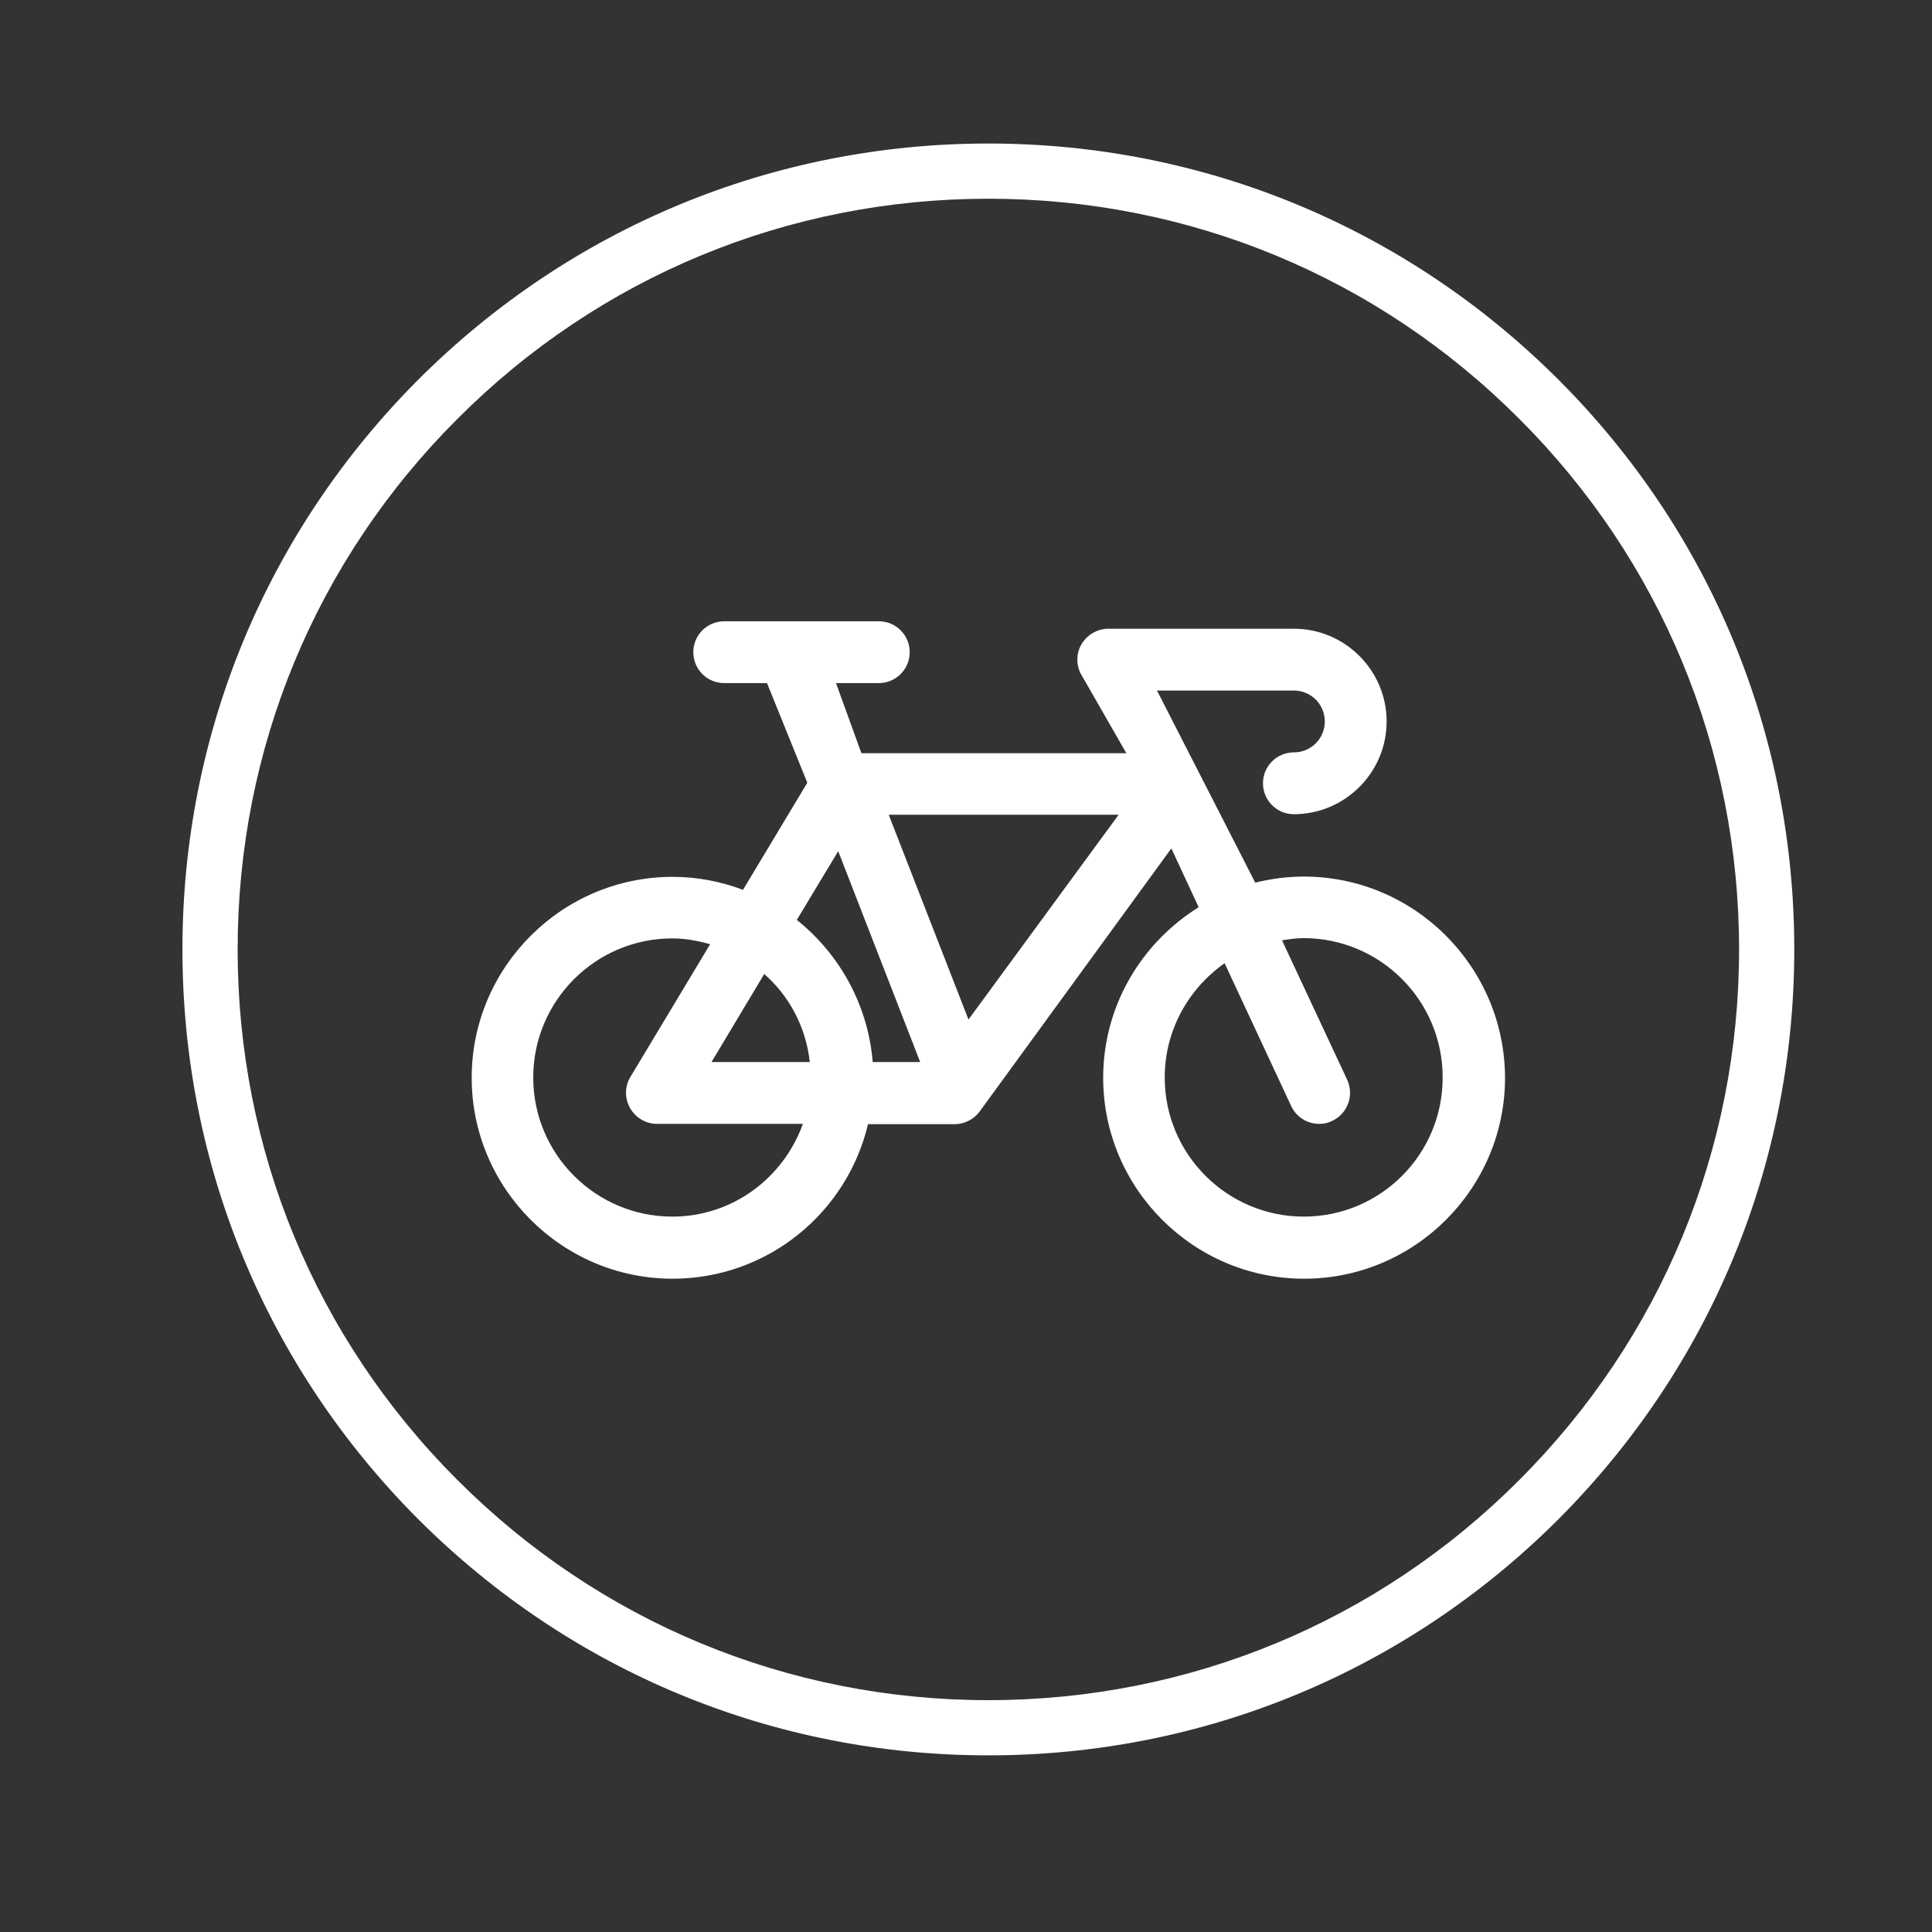 <?xml version="1.0" encoding="utf-8"?>
<!-- Generator: Adobe Illustrator 26.0.2, SVG Export Plug-In . SVG Version: 6.00 Build 0)  -->
<svg version="1.1" id="Ebene_1" xmlns="http://www.w3.org/2000/svg" xmlns:xlink="http://www.w3.org/1999/xlink" x="0px" y="0px"
	 viewBox="0 0 700 700" style="enable-background:new 0 0 700 700;" xml:space="preserve">
<rect x="0" y="0" width="700" height="700" fill="#333333" stroke="none"/>
<style type="text/css">
	.st0{fill:#FFFFFF;}
</style>
<path class="st0" d="M472.4,317.6L472.4,317.6c-6.1,0-11.9,0.8-17.6,2.2l-35.6-69.6h49.6c6.2,0,11.2,5,11.2,11.2
	c0,6.2-5,11.2-11.2,11.2s-11.2,5-11.2,11.2c0,6.2,5,11.2,11.2,11.2c18.5,0,33.6-15.1,33.6-33.6s-15.1-33.6-33.6-33.6h-67.2
	c-3.8,0-7.4,2-9.5,5.2s-2.3,7.3-0.7,10.8l16.7,29.1h-96l-9.2-25.4h15.5c6.2,0,11.2-5,11.2-11.2s-5-11.2-11.2-11.2h-56
	c-6.2,0-11.2,5-11.2,11.2s5,11.2,11.2,11.2h15.5l14.6,36.1l-23.3,38.8c-8-3-16.5-4.7-25.5-4.7c-40.1,0-72.8,32.7-72.8,72.8
	s32.7,72.8,72.8,72.8c34.4,0,63.2-23.9,70.8-56h31.4c3.8,0,7.4-2,9.5-5.2l69-94.7l9.9,21.3c-20.7,12.9-34.6,35.7-34.6,61.8
	c0,40.1,32.7,72.8,72.8,72.8s72.8-32.7,72.8-72.8C545.2,350.3,512.5,317.6,472.4,317.6z M243.6,440.8L243.6,440.8
	c-27.8,0-50.4-22.6-50.4-50.4s22.6-50.4,50.4-50.4c4.8,0,9.3,0.9,13.7,2.1l-28.9,48.1c-2.1,3.5-2.1,7.8-0.1,11.3s5.7,5.7,9.7,5.7
	h52.9C283.9,426.7,265.5,440.8,243.6,440.8z M293.4,384.8h-35.6l19.1-31.9C286,360.9,292,372.1,293.4,384.8L293.4,384.8z
	 M288.7,333.3l15-24.9l29.7,76.4h-17.2C314.5,364,304.1,345.6,288.7,333.3z M350.9,369.4L322,295.2h83.3L350.9,369.4z M472.4,440.8
	L472.4,440.8c-27.8,0-50.4-22.6-50.4-50.4c0-17.1,8.6-32.2,21.7-41.4l24.1,51.7c1.9,4.1,5.9,6.5,10.2,6.5c1.6,0,3.2-0.3,4.7-1.1
	c5.6-2.6,8-9.3,5.4-14.9l-23.6-50.5c2.6-0.4,5.1-0.8,7.8-0.8c27.8,0,50.4,22.6,50.4,50.4C522.8,418.2,500.2,440.8,472.4,440.8z"/>
<g>
	<path class="st0" d="M358.1,636c-78,0-151.3-30.4-206.5-85.5C96.5,495.3,66.1,422,66.1,344c0-78,30.4-151.3,85.5-206.5
		C206.8,82.4,280.1,52,358.1,52c78,0,151.3,30.4,206.5,85.5c55.2,55.2,85.5,128.5,85.5,206.5c0,78-30.4,151.3-85.5,206.5
		C509.4,605.6,436.1,636,358.1,636z M358.1,72c-72.7,0-141,28.3-192.3,79.7C114.4,203,86.1,271.3,86.1,344s28.3,141,79.7,192.3
		c51.4,51.4,119.7,79.7,192.3,79.7s141-28.3,192.3-79.7c51.4-51.4,79.7-119.7,79.7-192.3s-28.3-141-79.7-192.3
		C499.1,100.3,430.8,72,358.1,72z"/>
</g>
</svg>
